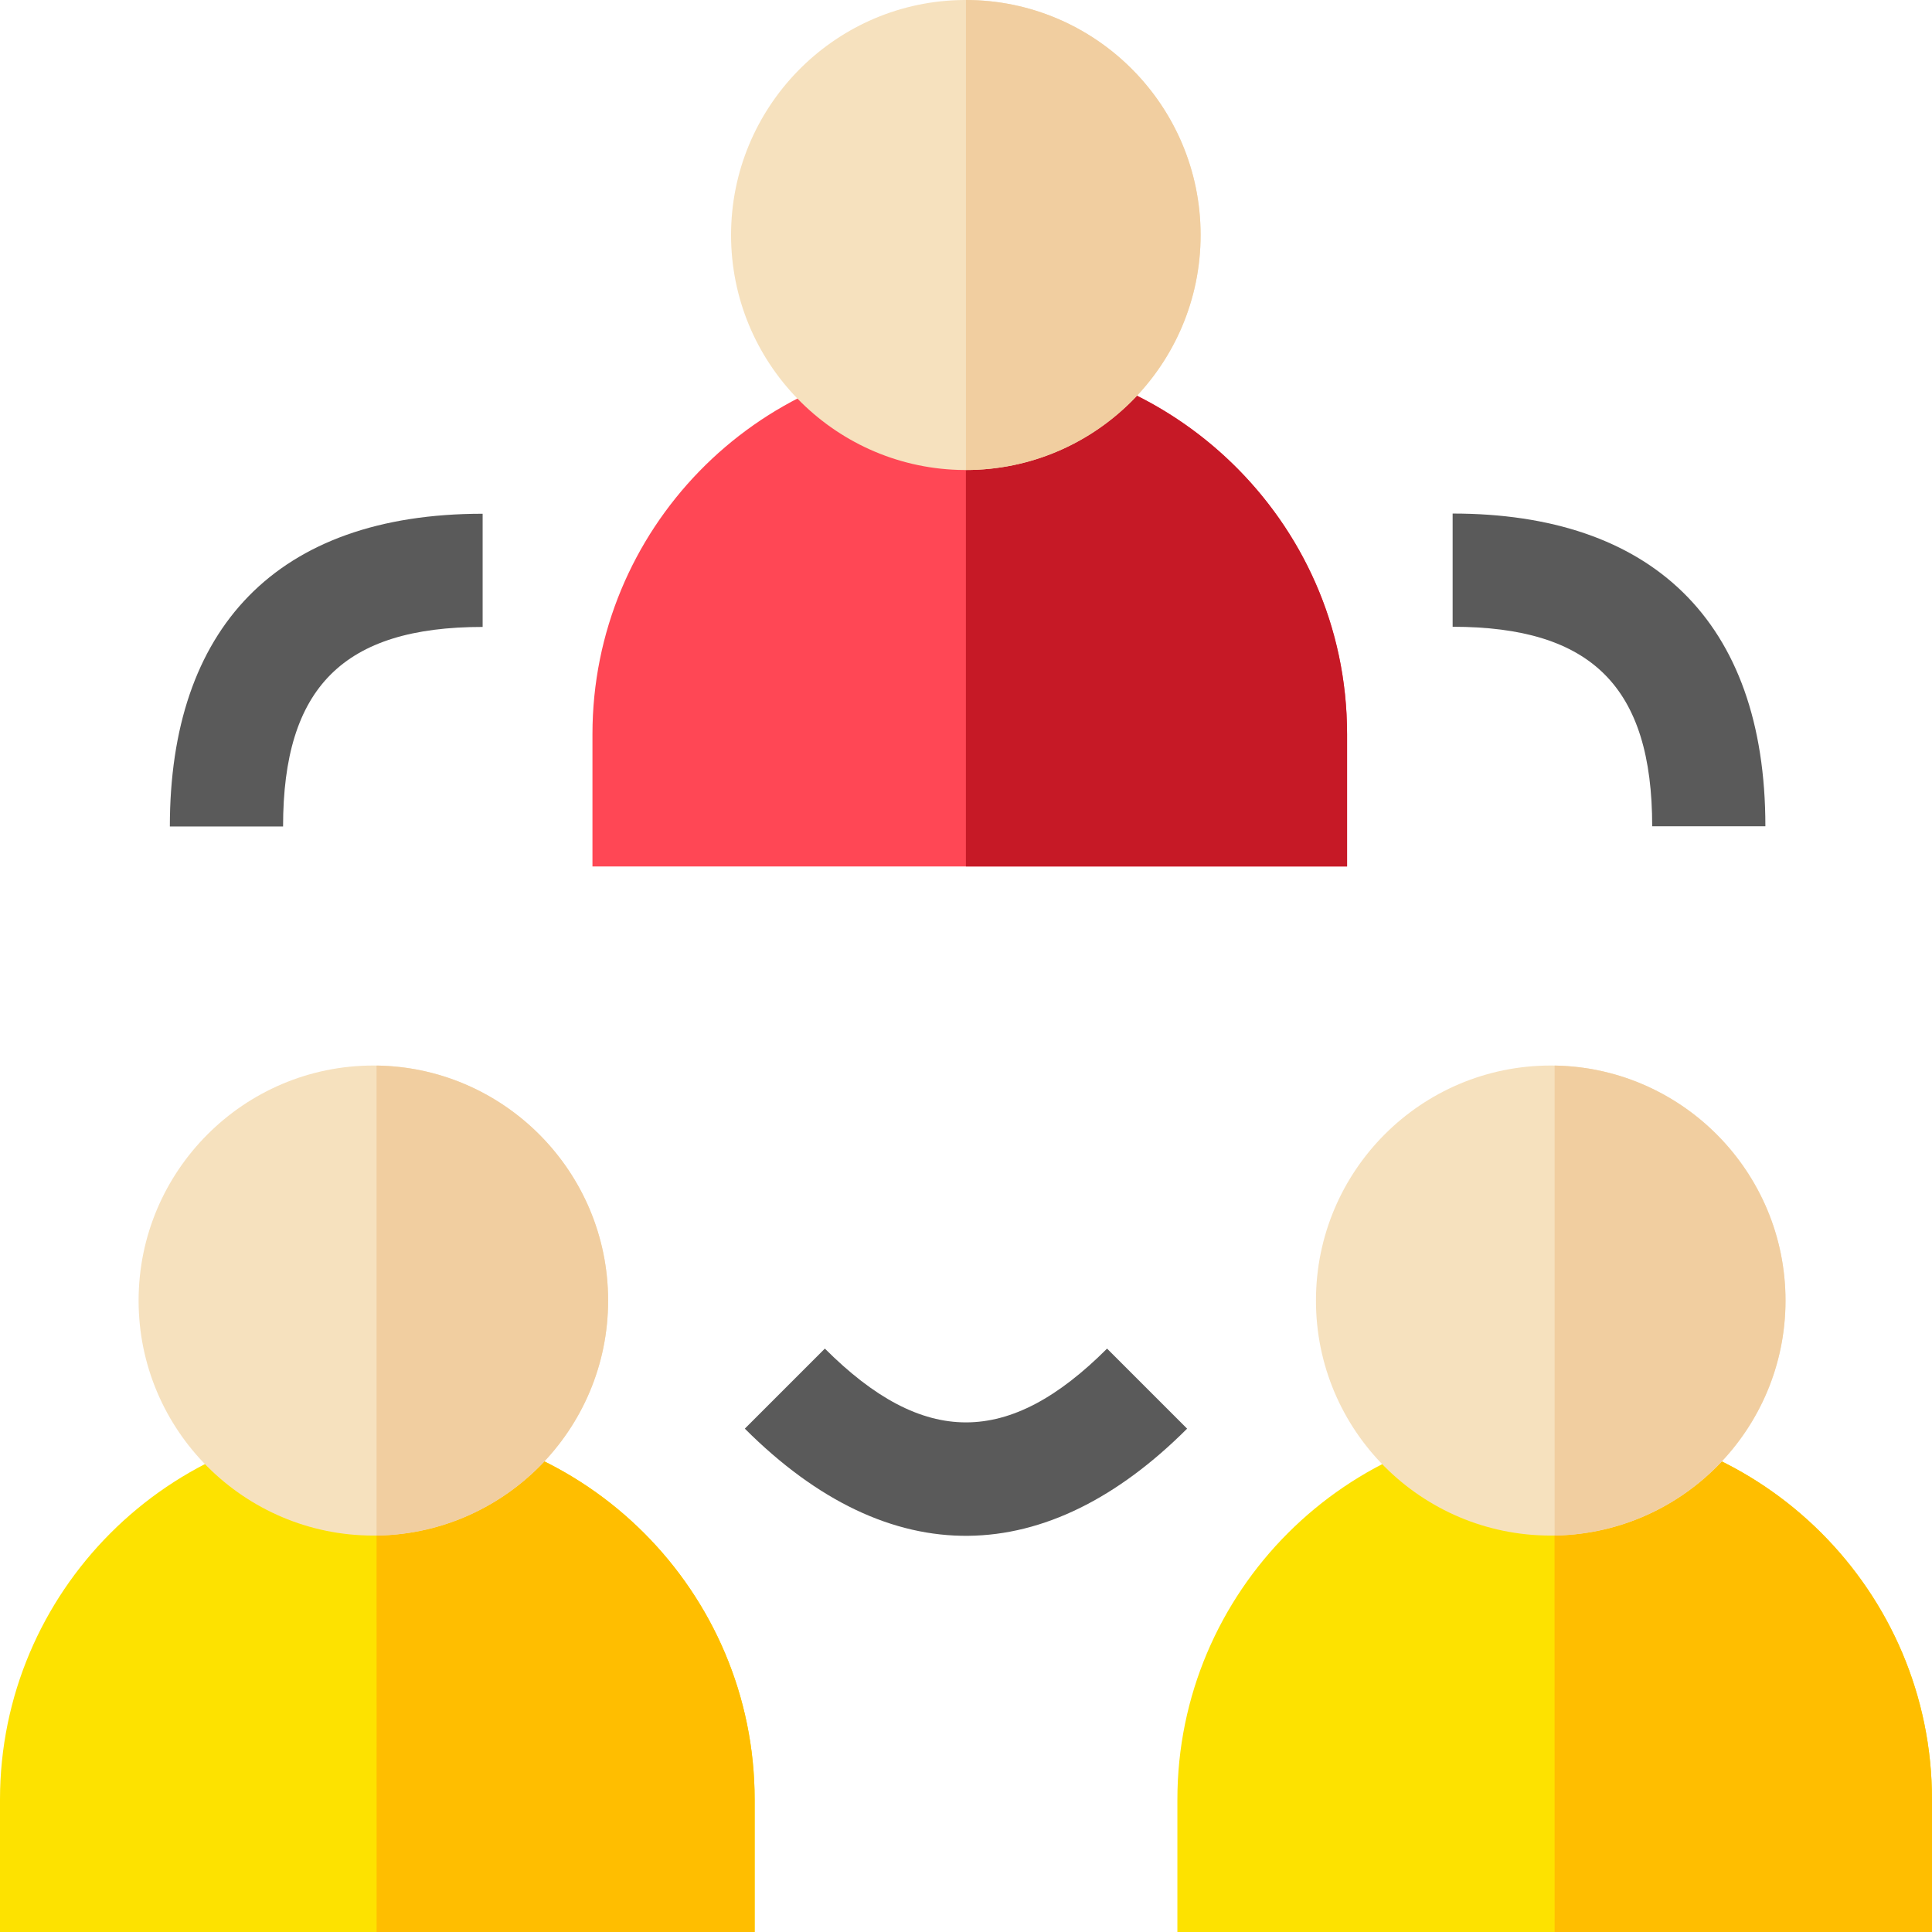 <svg width="58" height="58" viewBox="0 0 58 58" fill="none" xmlns="http://www.w3.org/2000/svg">
<path d="M40.44 22.039V26.012H17.786V22.039C17.786 15.907 22.683 10.898 28.772 10.718C34.84 10.442 40.44 15.45 40.44 22.039Z" fill="#FF4755"/>
<path d="M40.44 22.039V26.012H28.997V10.711C35.062 10.594 40.44 15.585 40.44 22.039Z" fill="#C61926"/>
<path d="M36.043 7.055C36.043 10.992 32.792 14.227 28.772 14.107C24.989 13.989 21.947 10.87 21.947 7.055C21.947 3.24 24.989 0.121 28.772 0.003C32.777 -0.116 36.043 3.104 36.043 7.055Z" fill="#F6E1BE"/>
<path d="M36.043 7.055C36.043 10.941 32.887 14.108 28.999 14.11V0C32.887 0.003 36.043 3.17 36.043 7.055Z" fill="#F1CEA0"/>
<path d="M22.655 54.026V58H0V54.026C0 47.788 5.07 42.712 11.306 42.7C17.624 42.7 22.655 47.823 22.655 54.026Z" fill="#FDE200"/>
<path d="M22.655 54.026V58H11.306C11.306 41.97 11.294 42.7 11.327 42.7C17.573 42.7 22.655 47.781 22.655 54.026Z" fill="#FFBE00"/>
<path d="M18.256 39.044C18.256 42.941 15.087 46.099 11.209 46.099C7.323 46.099 4.161 42.934 4.161 39.044C4.161 35.154 7.323 31.988 11.209 31.988C15.091 31.988 18.256 35.15 18.256 39.044Z" fill="#F6E1BE"/>
<path d="M18.256 39.044C18.256 42.901 15.147 46.047 11.305 46.097V31.989C15.147 32.041 18.256 35.186 18.256 39.044Z" fill="#F1CEA0"/>
<path d="M58 54.026V58H35.346V54.026C35.346 47.782 40.425 42.702 46.671 42.7C52.913 42.7 58 47.773 58 54.026Z" fill="#FDE200"/>
<path d="M58 54.026V58H46.671C46.671 42.357 46.662 42.7 46.673 42.7C52.919 42.7 58 47.781 58 54.026Z" fill="#FFBE00"/>
<path d="M46.554 46.099C50.447 46.099 53.602 42.94 53.602 39.044C53.602 35.147 50.447 31.988 46.554 31.988C42.661 31.988 39.506 35.147 39.506 39.044C39.506 42.94 42.661 46.099 46.554 46.099Z" fill="#F6E1BE"/>
<path d="M53.602 39.044C53.602 42.894 50.504 46.035 46.671 46.097V31.989C50.504 32.052 53.602 35.193 53.602 39.044Z" fill="#F1CEA0"/>
<path d="M22.36 42.889L24.763 40.486C27.716 43.439 30.281 43.44 33.235 40.486L35.638 42.889C31.442 47.085 26.743 47.272 22.36 42.889Z" fill="#5A5A5A"/>
<path d="M8.498 24.812H5.099C5.099 18.891 8.277 15.423 14.489 15.423V18.821C10.312 18.821 8.498 20.635 8.498 24.812Z" fill="#5A5A5A"/>
<path d="M52.998 24.806H49.6C49.6 20.63 47.786 18.816 43.609 18.816V15.417C49.543 15.417 52.998 18.608 52.998 24.806Z" fill="#5A5A5A"/>
</svg>
